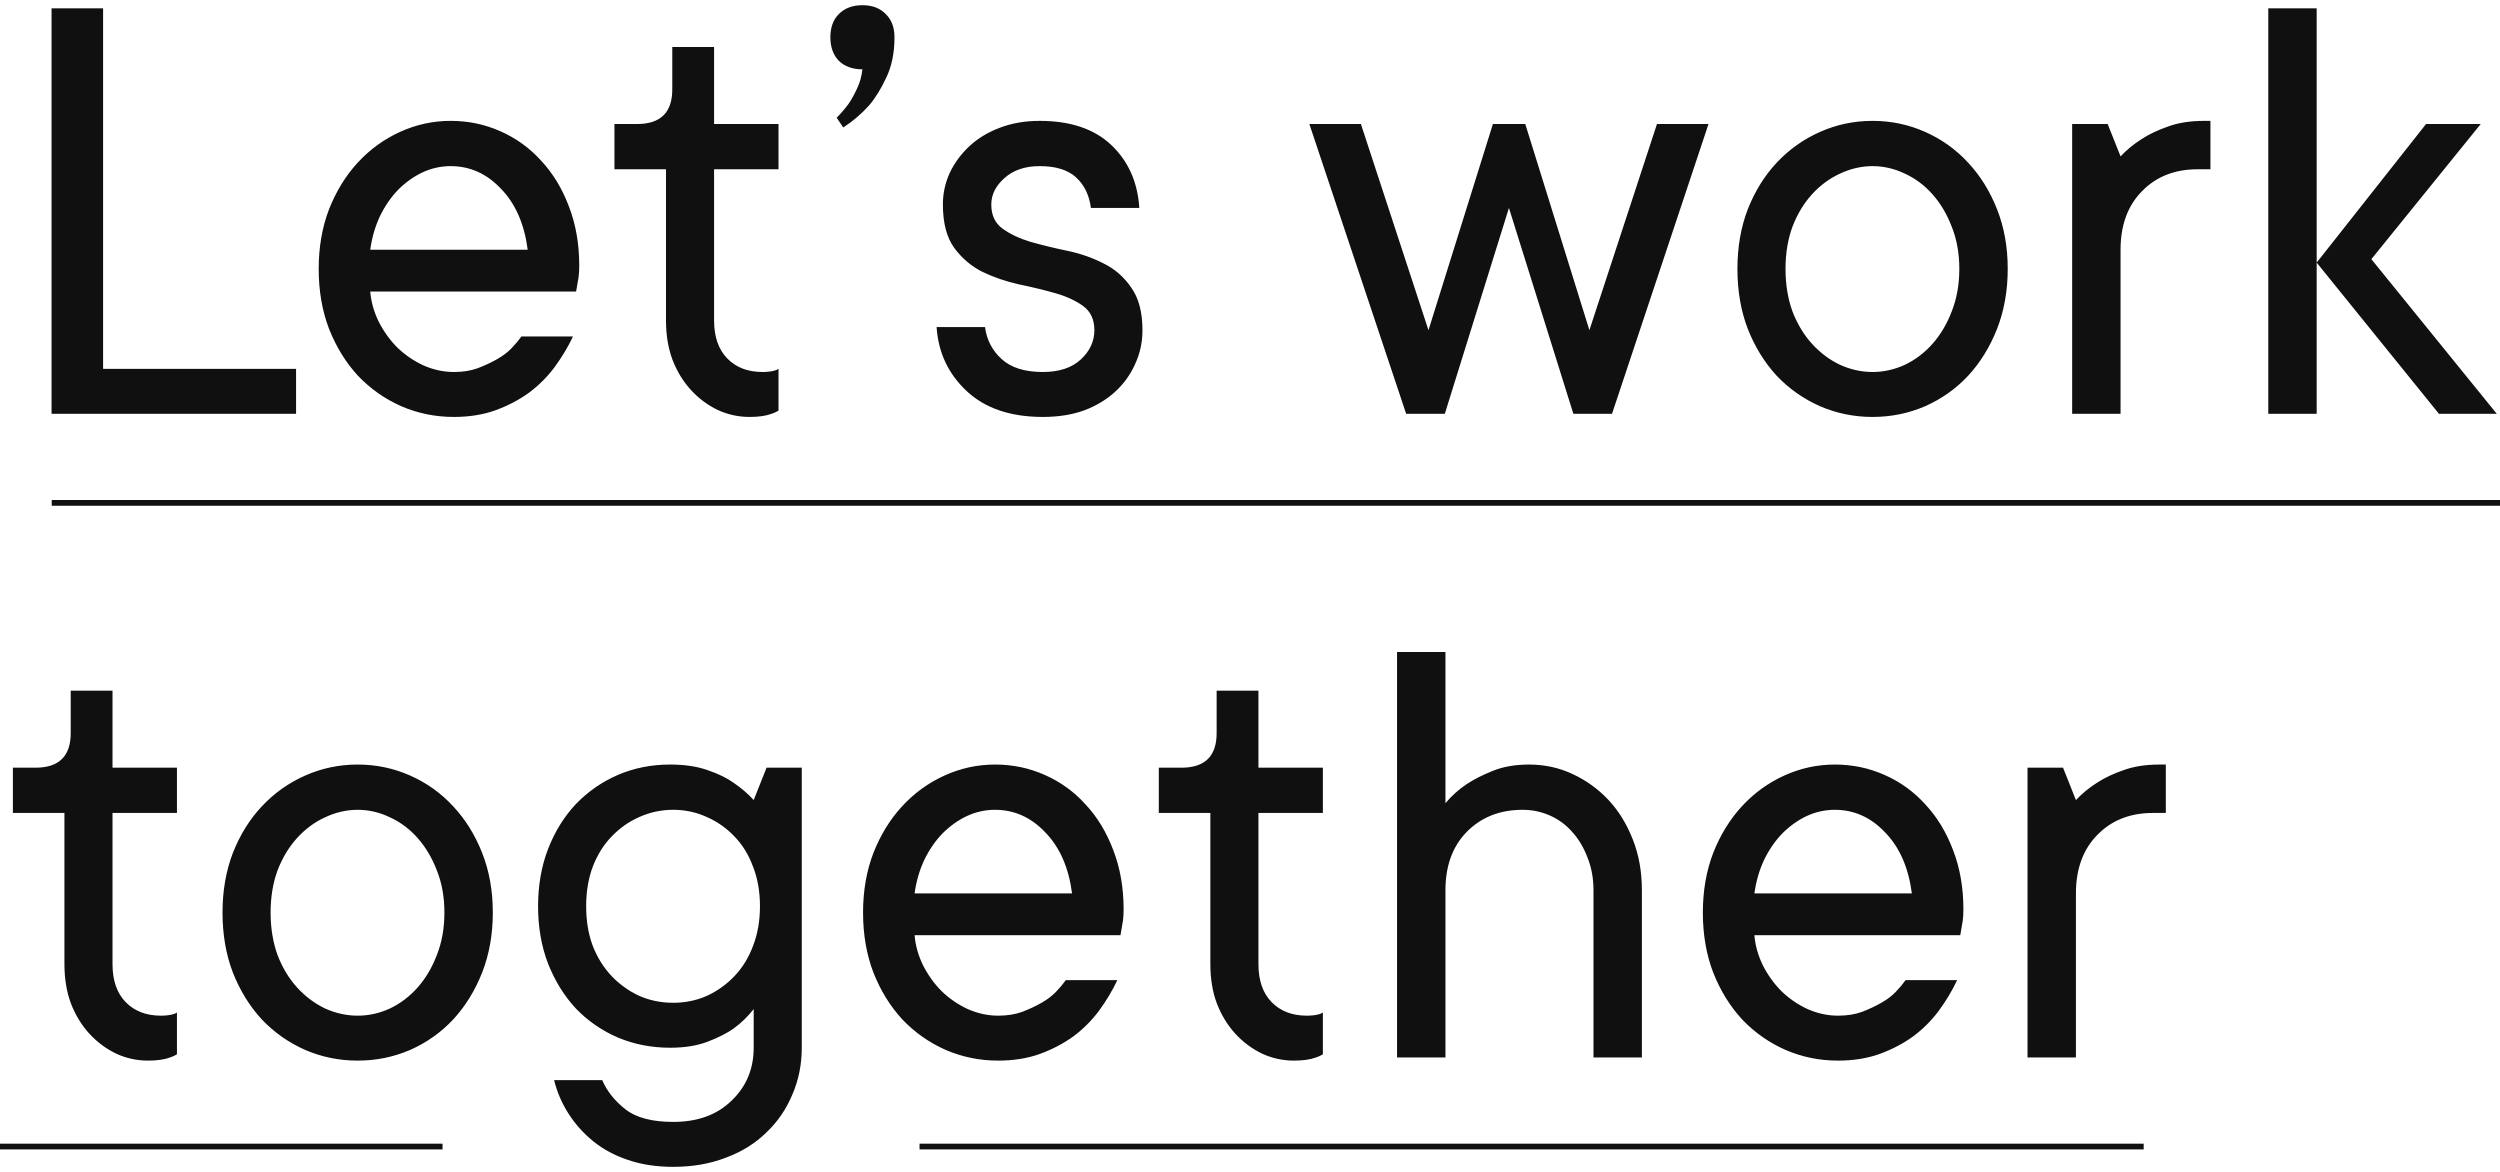 <svg width="435" height="204" viewBox="0 0 435 204" fill="none" xmlns="http://www.w3.org/2000/svg">
<path d="M51.516 64.18V72H8.969V1.453H17.938V64.18H51.516ZM99.695 58.547C98.857 60.333 97.799 62.102 96.523 63.852C95.247 65.565 93.753 67.06 92.039 68.336C90.326 69.576 88.375 70.596 86.188 71.398C84.037 72.164 81.63 72.547 78.969 72.547C75.76 72.547 72.716 71.927 69.836 70.688C66.956 69.412 64.44 67.643 62.289 65.383C60.175 63.086 58.497 60.37 57.258 57.234C56.055 54.099 55.453 50.617 55.453 46.789C55.453 42.997 56.055 39.534 57.258 36.398C58.497 33.263 60.156 30.565 62.234 28.305C64.349 26.008 66.81 24.221 69.617 22.945C72.424 21.669 75.359 21.031 78.422 21.031C81.484 21.031 84.365 21.633 87.062 22.836C89.797 24.039 92.167 25.753 94.172 27.977C96.213 30.164 97.818 32.807 98.984 35.906C100.188 39.005 100.789 42.45 100.789 46.242C100.789 46.971 100.753 47.609 100.68 48.156C100.607 48.667 100.534 49.104 100.461 49.469C100.388 49.906 100.315 50.325 100.242 50.727H64.422C64.568 52.513 65.06 54.263 65.898 55.977C66.773 57.69 67.849 59.185 69.125 60.461C70.438 61.737 71.951 62.776 73.664 63.578C75.414 64.344 77.182 64.727 78.969 64.727C80.537 64.727 81.922 64.508 83.125 64.07C84.365 63.596 85.495 63.068 86.516 62.484C87.537 61.901 88.375 61.263 89.031 60.57C89.724 59.841 90.289 59.167 90.727 58.547H99.695ZM78.422 28.906C76.708 28.906 75.068 29.271 73.5 30C71.969 30.729 70.565 31.732 69.289 33.008C68.049 34.284 66.992 35.815 66.117 37.602C65.279 39.388 64.713 41.339 64.422 43.453H91.82C91.237 38.969 89.688 35.432 87.172 32.844C84.693 30.219 81.776 28.906 78.422 28.906ZM116.977 8.18H124.25V21.578H135.461V29.453H124.25V55.758C124.25 58.602 125.016 60.807 126.547 62.375C128.078 63.943 130.12 64.727 132.672 64.727C133.401 64.727 134.076 64.654 134.695 64.508C134.987 64.435 135.242 64.326 135.461 64.18V71.453C135.096 71.672 134.695 71.854 134.258 72C133.273 72.365 131.997 72.547 130.43 72.547C128.497 72.547 126.656 72.146 124.906 71.344C123.156 70.505 121.607 69.357 120.258 67.898C118.909 66.44 117.833 64.69 117.031 62.648C116.266 60.607 115.883 58.31 115.883 55.758V29.453H106.914V21.578H110.852C114.971 21.578 117.013 19.537 116.977 15.453V8.18ZM150.062 12.062C148.349 12.062 146.982 11.57 145.961 10.586C144.977 9.565 144.484 8.198 144.484 6.484C144.484 4.771 144.977 3.422 145.961 2.438C146.982 1.417 148.349 0.906 150.062 0.906C151.776 0.906 153.125 1.417 154.109 2.438C155.13 3.422 155.641 4.771 155.641 6.484C155.641 9.182 155.167 11.516 154.219 13.484C153.307 15.453 152.305 17.076 151.211 18.352C149.862 19.846 148.367 21.122 146.727 22.18L145.578 20.484C146.307 19.755 146.982 18.971 147.602 18.133C148.112 17.404 148.604 16.529 149.078 15.508C149.589 14.487 149.917 13.338 150.062 12.062ZM198.789 57.453C198.789 59.531 198.37 61.482 197.531 63.305C196.729 65.128 195.581 66.732 194.086 68.117C192.591 69.503 190.786 70.596 188.672 71.398C186.557 72.164 184.151 72.547 181.453 72.547C175.839 72.547 171.427 71.052 168.219 68.062C165.01 65.073 163.26 61.354 162.969 56.906H171.391C171.682 59.13 172.648 60.99 174.289 62.484C175.93 63.979 178.318 64.727 181.453 64.727C184.297 64.727 186.503 63.997 188.07 62.539C189.638 61.081 190.422 59.385 190.422 57.453C190.422 55.594 189.766 54.19 188.453 53.242C187.141 52.294 185.518 51.547 183.586 51C181.654 50.453 179.539 49.943 177.242 49.469C174.982 48.958 172.867 48.229 170.898 47.281C168.966 46.297 167.344 44.911 166.031 43.125C164.719 41.302 164.062 38.786 164.062 35.578C164.062 33.646 164.464 31.805 165.266 30.055C166.104 28.305 167.253 26.755 168.711 25.406C170.169 24.057 171.919 23 173.961 22.234C176.039 21.432 178.354 21.031 180.906 21.031C186.266 21.031 190.422 22.435 193.375 25.242C196.328 28.049 197.951 31.695 198.242 36.18H189.82C189.529 33.956 188.672 32.188 187.25 30.875C185.828 29.562 183.714 28.906 180.906 28.906C178.354 28.906 176.312 29.599 174.781 30.984C173.25 32.333 172.484 33.865 172.484 35.578C172.484 37.438 173.141 38.841 174.453 39.789C175.766 40.737 177.388 41.503 179.32 42.086C181.253 42.633 183.349 43.143 185.609 43.617C187.906 44.091 190.021 44.82 191.953 45.805C193.922 46.753 195.544 48.156 196.82 50.016C198.133 51.839 198.789 54.318 198.789 57.453ZM251.398 72H244.672L227.828 21.578H236.797L248.555 57.453L259.766 21.578H265.398L276.555 57.453L288.312 21.578H297.281L280.492 72H273.766L262.555 36.18L251.398 72ZM310.68 46.789C310.68 49.487 311.081 51.948 311.883 54.172C312.721 56.359 313.852 58.237 315.273 59.805C316.695 61.372 318.318 62.594 320.141 63.469C322 64.307 323.896 64.727 325.828 64.727C327.76 64.727 329.638 64.307 331.461 63.469C333.284 62.594 334.888 61.372 336.273 59.805C337.659 58.237 338.771 56.359 339.609 54.172C340.484 51.948 340.922 49.487 340.922 46.789C340.922 44.091 340.484 41.648 339.609 39.461C338.771 37.273 337.659 35.396 336.273 33.828C334.888 32.26 333.284 31.057 331.461 30.219C329.638 29.344 327.76 28.906 325.828 28.906C323.896 28.906 322 29.344 320.141 30.219C318.318 31.057 316.695 32.26 315.273 33.828C313.852 35.396 312.721 37.273 311.883 39.461C311.081 41.648 310.68 44.091 310.68 46.789ZM349.344 46.789C349.344 50.581 348.724 54.062 347.484 57.234C346.245 60.37 344.568 63.086 342.453 65.383C340.339 67.643 337.841 69.412 334.961 70.688C332.081 71.927 329.036 72.547 325.828 72.547C322.62 72.547 319.576 71.927 316.695 70.688C313.815 69.412 311.299 67.643 309.148 65.383C307.034 63.086 305.357 60.37 304.117 57.234C302.914 54.099 302.312 50.617 302.312 46.789C302.312 42.997 302.914 39.534 304.117 36.398C305.357 33.263 307.034 30.565 309.148 28.305C311.299 26.008 313.815 24.221 316.695 22.945C319.576 21.669 322.62 21.031 325.828 21.031C329.036 21.031 332.081 21.669 334.961 22.945C337.841 24.221 340.339 26.008 342.453 28.305C344.568 30.565 346.245 33.263 347.484 36.398C348.724 39.534 349.344 42.997 349.344 46.789ZM384.617 29.453H382.375C378.401 29.453 375.174 30.729 372.695 33.281C370.216 35.797 368.977 39.188 368.977 43.453V72H360.555V21.578H366.734L368.977 27.211C370.034 26.081 371.255 25.078 372.641 24.203C373.917 23.365 375.448 22.635 377.234 22.016C379.021 21.359 381.117 21.031 383.523 21.031H384.617V29.453ZM403.102 72H394.68V1.453H403.102V72ZM424.375 72L403.102 45.695L422.133 21.578H431.648L412.617 45.094L434.438 72H424.375ZM12.305 120.18H19.578V133.578H30.789V141.453H19.578V167.758C19.578 170.602 20.344 172.807 21.875 174.375C23.406 175.943 25.448 176.727 28 176.727C28.729 176.727 29.404 176.654 30.023 176.508C30.315 176.435 30.57 176.326 30.789 176.18V183.453C30.424 183.672 30.023 183.854 29.586 184C28.602 184.365 27.326 184.547 25.758 184.547C23.826 184.547 21.984 184.146 20.234 183.344C18.484 182.505 16.935 181.357 15.586 179.898C14.237 178.44 13.162 176.69 12.359 174.648C11.594 172.607 11.211 170.31 11.211 167.758V141.453H2.242V133.578H6.18C10.3 133.578 12.341 131.536 12.305 127.453V120.18ZM47.086 158.789C47.086 161.487 47.487 163.948 48.289 166.172C49.128 168.359 50.258 170.237 51.68 171.805C53.102 173.372 54.724 174.594 56.547 175.469C58.406 176.307 60.302 176.727 62.234 176.727C64.167 176.727 66.044 176.307 67.867 175.469C69.69 174.594 71.294 173.372 72.68 171.805C74.065 170.237 75.177 168.359 76.016 166.172C76.891 163.948 77.328 161.487 77.328 158.789C77.328 156.091 76.891 153.648 76.016 151.461C75.177 149.273 74.065 147.396 72.68 145.828C71.294 144.26 69.69 143.057 67.867 142.219C66.044 141.344 64.167 140.906 62.234 140.906C60.302 140.906 58.406 141.344 56.547 142.219C54.724 143.057 53.102 144.26 51.68 145.828C50.258 147.396 49.128 149.273 48.289 151.461C47.487 153.648 47.086 156.091 47.086 158.789ZM85.75 158.789C85.75 162.581 85.13 166.062 83.891 169.234C82.651 172.37 80.974 175.086 78.859 177.383C76.745 179.643 74.247 181.411 71.367 182.688C68.487 183.927 65.443 184.547 62.234 184.547C59.026 184.547 55.982 183.927 53.102 182.688C50.221 181.411 47.706 179.643 45.555 177.383C43.44 175.086 41.763 172.37 40.523 169.234C39.32 166.099 38.719 162.617 38.719 158.789C38.719 154.997 39.32 151.534 40.523 148.398C41.763 145.263 43.44 142.565 45.555 140.305C47.706 138.008 50.221 136.221 53.102 134.945C55.982 133.669 59.026 133.031 62.234 133.031C65.443 133.031 68.487 133.669 71.367 134.945C74.247 136.221 76.745 138.008 78.859 140.305C80.974 142.565 82.651 145.263 83.891 148.398C85.13 151.534 85.75 154.997 85.75 158.789ZM131.141 175.578C130.156 176.854 128.99 177.984 127.641 178.969C126.438 179.807 124.924 180.573 123.102 181.266C121.279 181.958 119.109 182.305 116.594 182.305C113.385 182.305 110.378 181.721 107.57 180.555C104.763 179.352 102.32 177.674 100.242 175.523C98.201 173.336 96.578 170.729 95.375 167.703C94.208 164.677 93.625 161.341 93.625 157.695C93.625 154.049 94.208 150.714 95.375 147.688C96.578 144.625 98.201 142.018 100.242 139.867C102.32 137.716 104.745 136.039 107.516 134.836C110.323 133.633 113.349 133.031 116.594 133.031C119.146 133.031 121.333 133.359 123.156 134.016C124.979 134.635 126.474 135.365 127.641 136.203C128.99 137.115 130.156 138.117 131.141 139.211L133.383 133.578H139.508V182.305C139.508 185.221 138.961 187.938 137.867 190.453C136.81 193.005 135.297 195.211 133.328 197.07C131.396 198.966 129.044 200.424 126.273 201.445C123.539 202.503 120.495 203.031 117.141 203.031C114.224 203.031 111.599 202.63 109.266 201.828C106.969 201.062 104.964 199.987 103.25 198.602C101.536 197.216 100.096 195.612 98.93 193.789C97.763 191.966 96.924 190.016 96.414 187.938H104.781C105.62 189.87 106.969 191.565 108.828 193.023C110.688 194.482 113.458 195.211 117.141 195.211C121.406 195.211 124.797 193.971 127.312 191.492C129.865 189.049 131.141 185.987 131.141 182.305V175.578ZM101.992 157.695C101.992 160.247 102.375 162.544 103.141 164.586C103.943 166.628 105.036 168.378 106.422 169.836C107.807 171.294 109.411 172.443 111.234 173.281C113.057 174.083 115.026 174.484 117.141 174.484C119.219 174.484 121.169 174.083 122.992 173.281C124.815 172.443 126.419 171.294 127.805 169.836C129.19 168.378 130.266 166.628 131.031 164.586C131.833 162.508 132.234 160.211 132.234 157.695C132.234 155.143 131.833 152.846 131.031 150.805C130.266 148.727 129.19 146.977 127.805 145.555C126.419 144.096 124.815 142.966 122.992 142.164C121.169 141.326 119.219 140.906 117.141 140.906C115.062 140.906 113.094 141.326 111.234 142.164C109.411 142.966 107.807 144.096 106.422 145.555C105.036 146.977 103.943 148.727 103.141 150.805C102.375 152.846 101.992 155.143 101.992 157.695ZM194.414 170.547C193.576 172.333 192.518 174.102 191.242 175.852C189.966 177.565 188.471 179.06 186.758 180.336C185.044 181.576 183.094 182.596 180.906 183.398C178.755 184.164 176.349 184.547 173.688 184.547C170.479 184.547 167.435 183.927 164.555 182.688C161.674 181.411 159.159 179.643 157.008 177.383C154.893 175.086 153.216 172.37 151.977 169.234C150.773 166.099 150.172 162.617 150.172 158.789C150.172 154.997 150.773 151.534 151.977 148.398C153.216 145.263 154.875 142.565 156.953 140.305C159.068 138.008 161.529 136.221 164.336 134.945C167.143 133.669 170.078 133.031 173.141 133.031C176.203 133.031 179.083 133.633 181.781 134.836C184.516 136.039 186.885 137.753 188.891 139.977C190.932 142.164 192.536 144.807 193.703 147.906C194.906 151.005 195.508 154.451 195.508 158.242C195.508 158.971 195.471 159.609 195.398 160.156C195.326 160.667 195.253 161.104 195.18 161.469C195.107 161.906 195.034 162.326 194.961 162.727H159.141C159.286 164.513 159.779 166.263 160.617 167.977C161.492 169.69 162.568 171.185 163.844 172.461C165.156 173.737 166.669 174.776 168.383 175.578C170.133 176.344 171.901 176.727 173.688 176.727C175.255 176.727 176.641 176.508 177.844 176.07C179.083 175.596 180.214 175.068 181.234 174.484C182.255 173.901 183.094 173.263 183.75 172.57C184.443 171.841 185.008 171.167 185.445 170.547H194.414ZM173.141 140.906C171.427 140.906 169.786 141.271 168.219 142C166.688 142.729 165.284 143.732 164.008 145.008C162.768 146.284 161.711 147.815 160.836 149.602C159.997 151.388 159.432 153.339 159.141 155.453H186.539C185.956 150.969 184.406 147.432 181.891 144.844C179.411 142.219 176.495 140.906 173.141 140.906ZM211.695 120.18H218.969V133.578H230.18V141.453H218.969V167.758C218.969 170.602 219.734 172.807 221.266 174.375C222.797 175.943 224.839 176.727 227.391 176.727C228.12 176.727 228.794 176.654 229.414 176.508C229.706 176.435 229.961 176.326 230.18 176.18V183.453C229.815 183.672 229.414 183.854 228.977 184C227.992 184.365 226.716 184.547 225.148 184.547C223.216 184.547 221.375 184.146 219.625 183.344C217.875 182.505 216.326 181.357 214.977 179.898C213.628 178.44 212.552 176.69 211.75 174.648C210.984 172.607 210.602 170.31 210.602 167.758V141.453H201.633V133.578H205.57C209.69 133.578 211.732 131.536 211.695 127.453V120.18ZM266.055 133.031C268.753 133.031 271.268 133.578 273.602 134.672C275.971 135.766 278.049 137.26 279.836 139.156C281.622 141.052 283.044 143.349 284.102 146.047C285.159 148.708 285.688 151.661 285.688 154.906V184H277.266V154.906C277.266 152.828 276.919 150.932 276.227 149.219C275.57 147.469 274.677 145.974 273.547 144.734C272.453 143.495 271.159 142.547 269.664 141.891C268.169 141.234 266.602 140.906 264.961 140.906C260.987 140.906 257.742 142.182 255.227 144.734C252.747 147.25 251.508 150.641 251.508 154.906V184H243.086V113.453H251.508V139.758C252.565 138.482 253.805 137.37 255.227 136.422C256.503 135.583 258.016 134.818 259.766 134.125C261.552 133.396 263.648 133.031 266.055 133.031ZM340.539 170.547C339.701 172.333 338.643 174.102 337.367 175.852C336.091 177.565 334.596 179.06 332.883 180.336C331.169 181.576 329.219 182.596 327.031 183.398C324.88 184.164 322.474 184.547 319.812 184.547C316.604 184.547 313.56 183.927 310.68 182.688C307.799 181.411 305.284 179.643 303.133 177.383C301.018 175.086 299.341 172.37 298.102 169.234C296.898 166.099 296.297 162.617 296.297 158.789C296.297 154.997 296.898 151.534 298.102 148.398C299.341 145.263 301 142.565 303.078 140.305C305.193 138.008 307.654 136.221 310.461 134.945C313.268 133.669 316.203 133.031 319.266 133.031C322.328 133.031 325.208 133.633 327.906 134.836C330.641 136.039 333.01 137.753 335.016 139.977C337.057 142.164 338.661 144.807 339.828 147.906C341.031 151.005 341.633 154.451 341.633 158.242C341.633 158.971 341.596 159.609 341.523 160.156C341.451 160.667 341.378 161.104 341.305 161.469C341.232 161.906 341.159 162.326 341.086 162.727H305.266C305.411 164.513 305.904 166.263 306.742 167.977C307.617 169.69 308.693 171.185 309.969 172.461C311.281 173.737 312.794 174.776 314.508 175.578C316.258 176.344 318.026 176.727 319.812 176.727C321.38 176.727 322.766 176.508 323.969 176.07C325.208 175.596 326.339 175.068 327.359 174.484C328.38 173.901 329.219 173.263 329.875 172.57C330.568 171.841 331.133 171.167 331.57 170.547H340.539ZM319.266 140.906C317.552 140.906 315.911 141.271 314.344 142C312.812 142.729 311.409 143.732 310.133 145.008C308.893 146.284 307.836 147.815 306.961 149.602C306.122 151.388 305.557 153.339 305.266 155.453H332.664C332.081 150.969 330.531 147.432 328.016 144.844C325.536 142.219 322.62 140.906 319.266 140.906ZM376.852 141.453H374.609C370.635 141.453 367.409 142.729 364.93 145.281C362.451 147.797 361.211 151.188 361.211 155.453V184H352.789V133.578H358.969L361.211 139.211C362.268 138.081 363.49 137.078 364.875 136.203C366.151 135.365 367.682 134.635 369.469 134.016C371.255 133.359 373.352 133.031 375.758 133.031H376.852V141.453Z" fill="#101010"/>
<line y1="199.5" x2="77" y2="199.5" stroke="#101010"/>
<line x1="160" y1="199.5" x2="373" y2="199.5" stroke="#101010"/>
<line x1="9" y1="87.5" x2="435" y2="87.5" stroke="#101010"/>
</svg>

